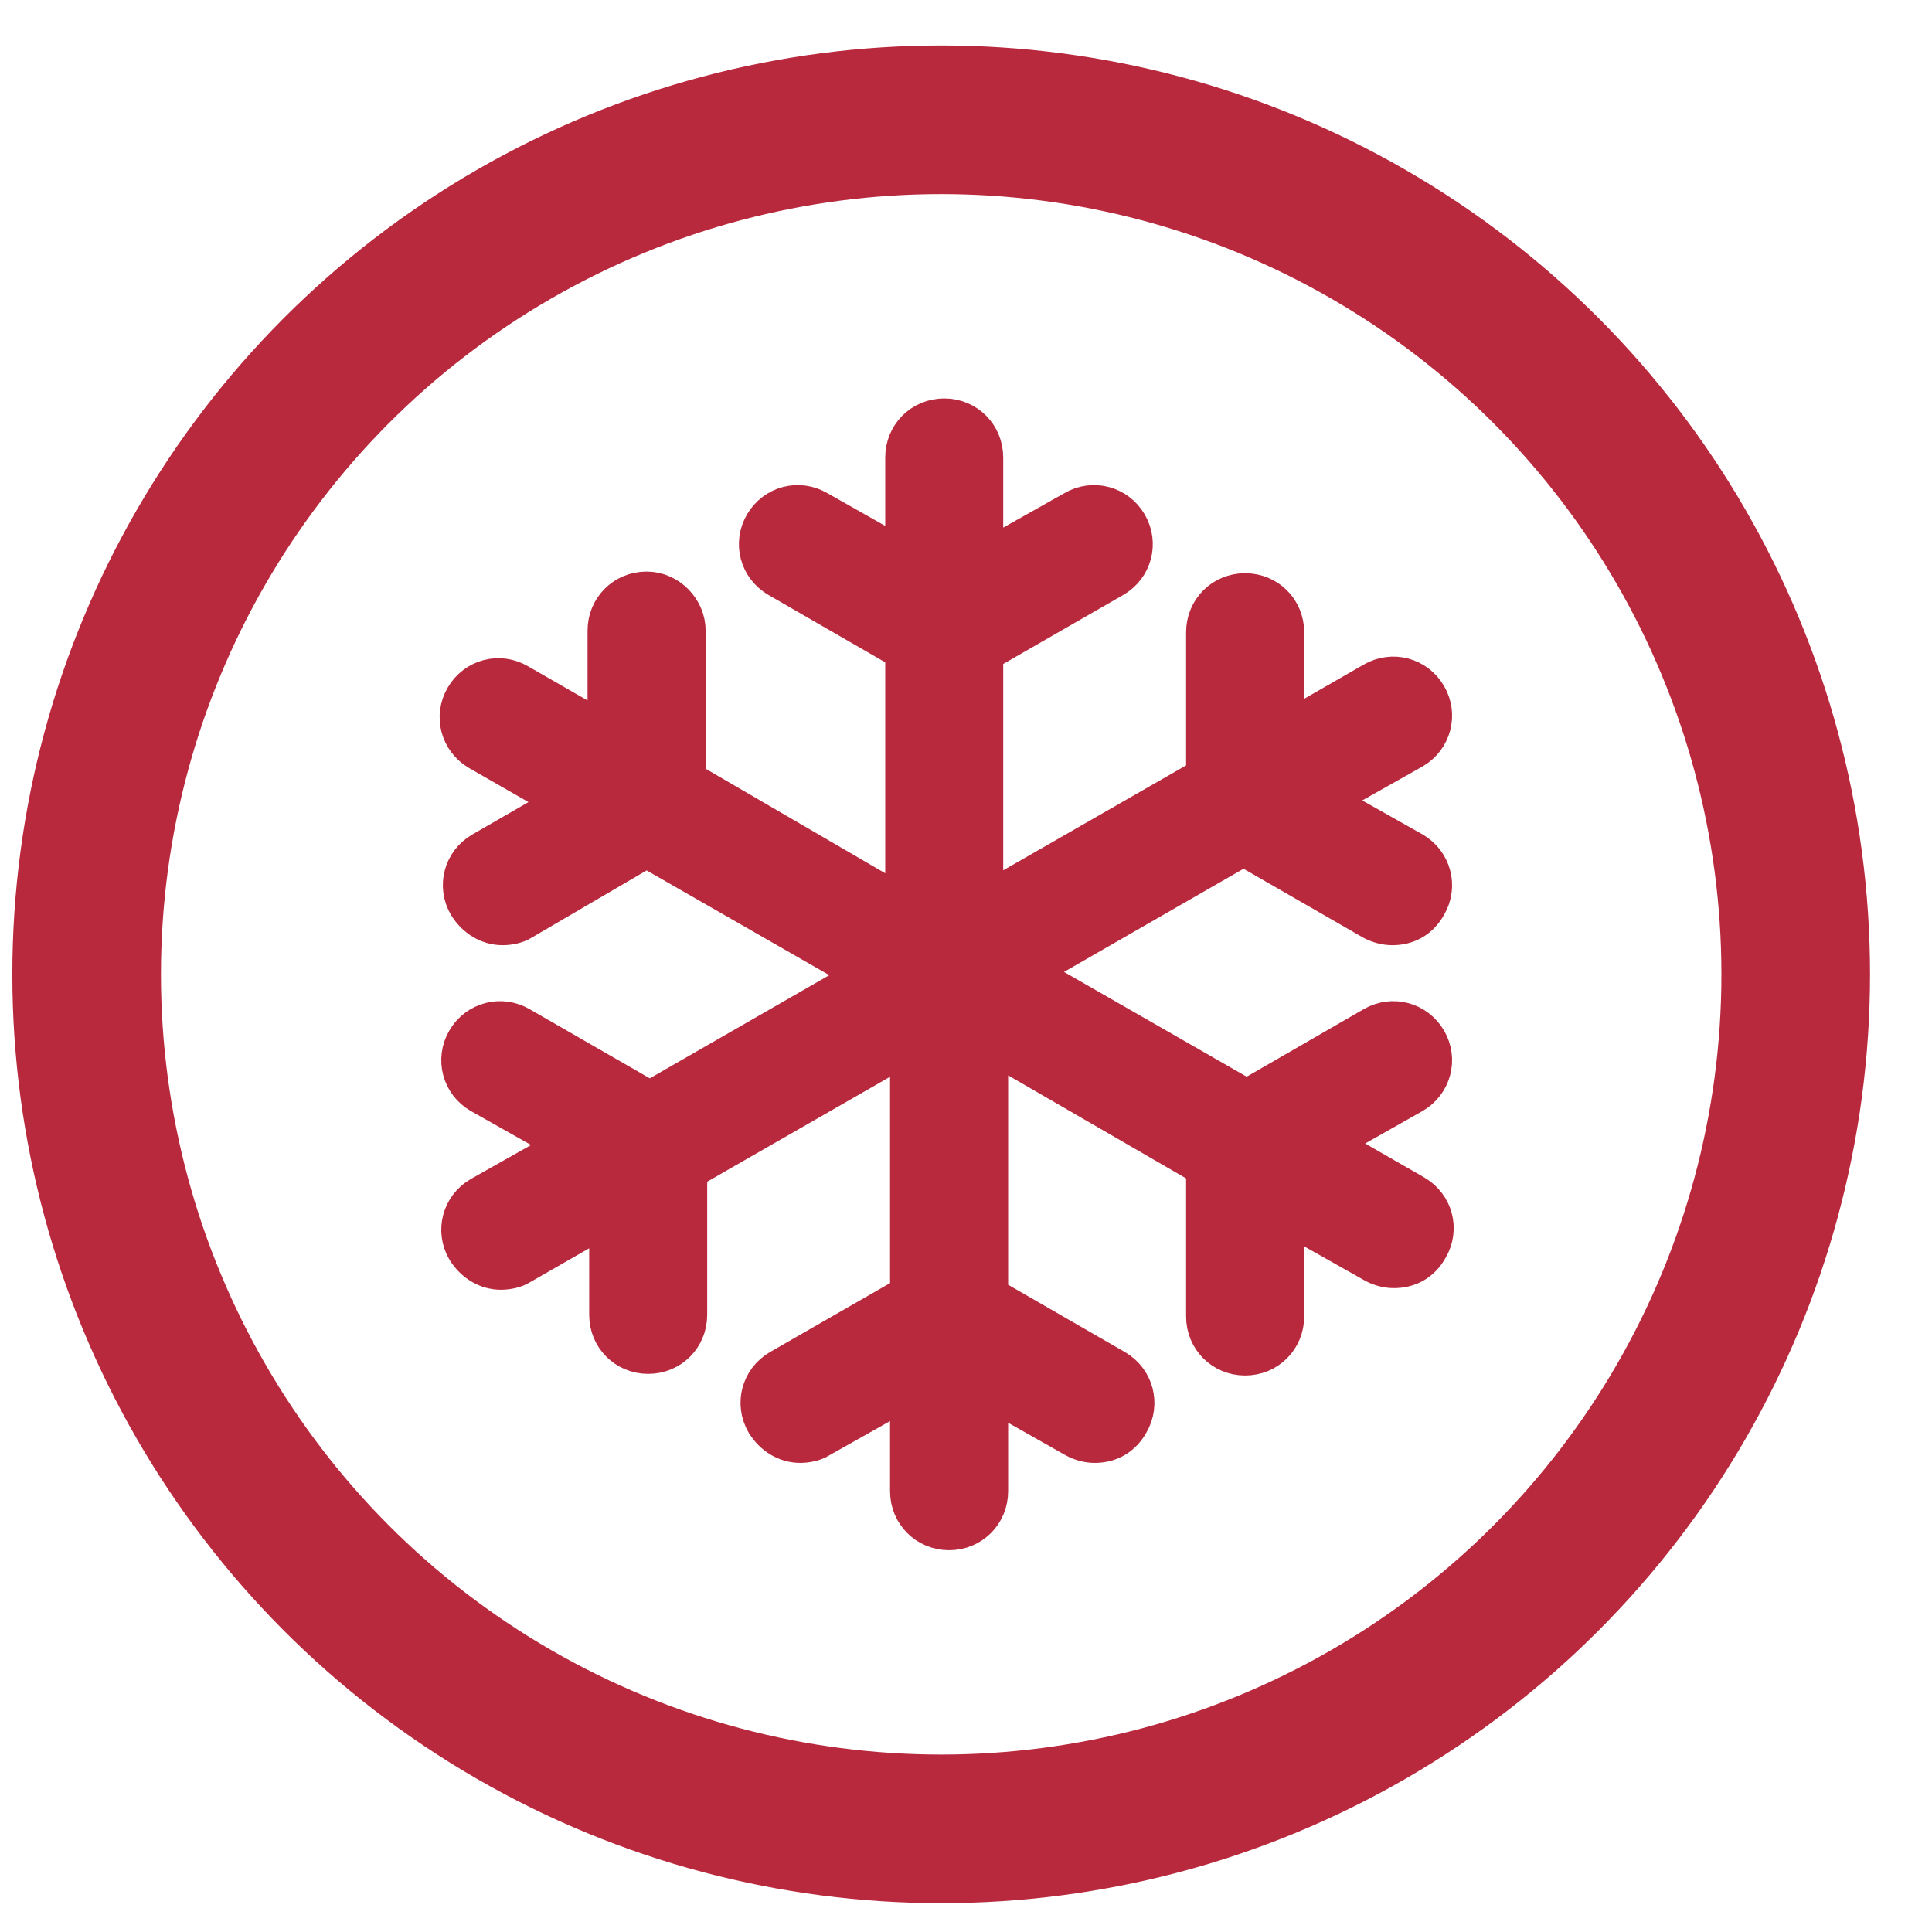 <svg width="26" height="26" viewBox="0 0 26 26" fill="none" xmlns="http://www.w3.org/2000/svg">
<circle cx="12.666" cy="13.112" r="11.5" stroke="#B9293D" stroke-width="2"/>
<path d="M8.701 7.942C8.397 7.942 8.157 8.181 8.157 8.486V9.858L6.981 9.183C6.72 9.03 6.394 9.117 6.241 9.379C6.089 9.64 6.176 9.966 6.437 10.119L7.613 10.794L6.481 11.447C6.219 11.599 6.132 11.926 6.285 12.187C6.394 12.361 6.568 12.47 6.764 12.47C6.851 12.47 6.96 12.448 7.025 12.405L8.701 11.425L11.662 13.123L8.745 14.8L7.003 13.798C6.742 13.646 6.415 13.733 6.263 13.994C6.111 14.255 6.198 14.582 6.459 14.734L7.656 15.409L6.459 16.084C6.198 16.236 6.111 16.563 6.263 16.824C6.372 16.998 6.546 17.107 6.742 17.107C6.829 17.107 6.938 17.085 7.003 17.042L8.179 16.367V17.695C8.179 18 8.418 18.239 8.723 18.239C9.028 18.239 9.267 18 9.267 17.695V15.758L12.228 14.059V17.412L10.486 18.413C10.225 18.566 10.138 18.892 10.291 19.154C10.399 19.328 10.574 19.437 10.77 19.437C10.857 19.437 10.966 19.415 11.031 19.371L12.228 18.697V20.068C12.228 20.373 12.468 20.612 12.773 20.612C13.077 20.612 13.317 20.373 13.317 20.068V18.718L14.471 19.371C14.558 19.415 14.645 19.437 14.732 19.437C14.928 19.437 15.102 19.35 15.211 19.154C15.363 18.892 15.276 18.566 15.015 18.413L13.317 17.434V14.038L16.212 15.714V17.717C16.212 18.022 16.452 18.261 16.756 18.261C17.061 18.261 17.301 18.022 17.301 17.717V16.345L18.498 17.02C18.585 17.064 18.672 17.085 18.759 17.085C18.955 17.085 19.13 16.998 19.238 16.802C19.391 16.541 19.304 16.215 19.042 16.062L17.867 15.387L19.021 14.734C19.282 14.582 19.369 14.255 19.217 13.994C19.064 13.733 18.738 13.646 18.476 13.798L16.778 14.778L13.817 13.08L16.735 11.403L18.476 12.405C18.564 12.448 18.651 12.47 18.738 12.47C18.934 12.47 19.108 12.383 19.217 12.187C19.369 11.926 19.282 11.599 19.021 11.447L17.823 10.772L19.021 10.097C19.282 9.945 19.369 9.618 19.217 9.357C19.064 9.096 18.738 9.009 18.476 9.161L17.301 9.836V8.508C17.301 8.203 17.061 7.964 16.756 7.964C16.452 7.964 16.212 8.203 16.212 8.508V10.445L13.251 12.144V8.791L14.993 7.789C15.254 7.637 15.341 7.31 15.189 7.049C15.037 6.788 14.71 6.701 14.449 6.853L13.251 7.528V6.157C13.251 5.852 13.012 5.612 12.707 5.612C12.402 5.612 12.163 5.852 12.163 6.157V7.506L11.009 6.853C10.748 6.701 10.421 6.788 10.269 7.049C10.116 7.31 10.204 7.637 10.465 7.789L12.163 8.769V12.187L9.246 10.489V8.486C9.246 8.203 9.006 7.942 8.701 7.942Z" fill="#B9293D" stroke="#B9293D" stroke-width="0.5"/>
</svg>

